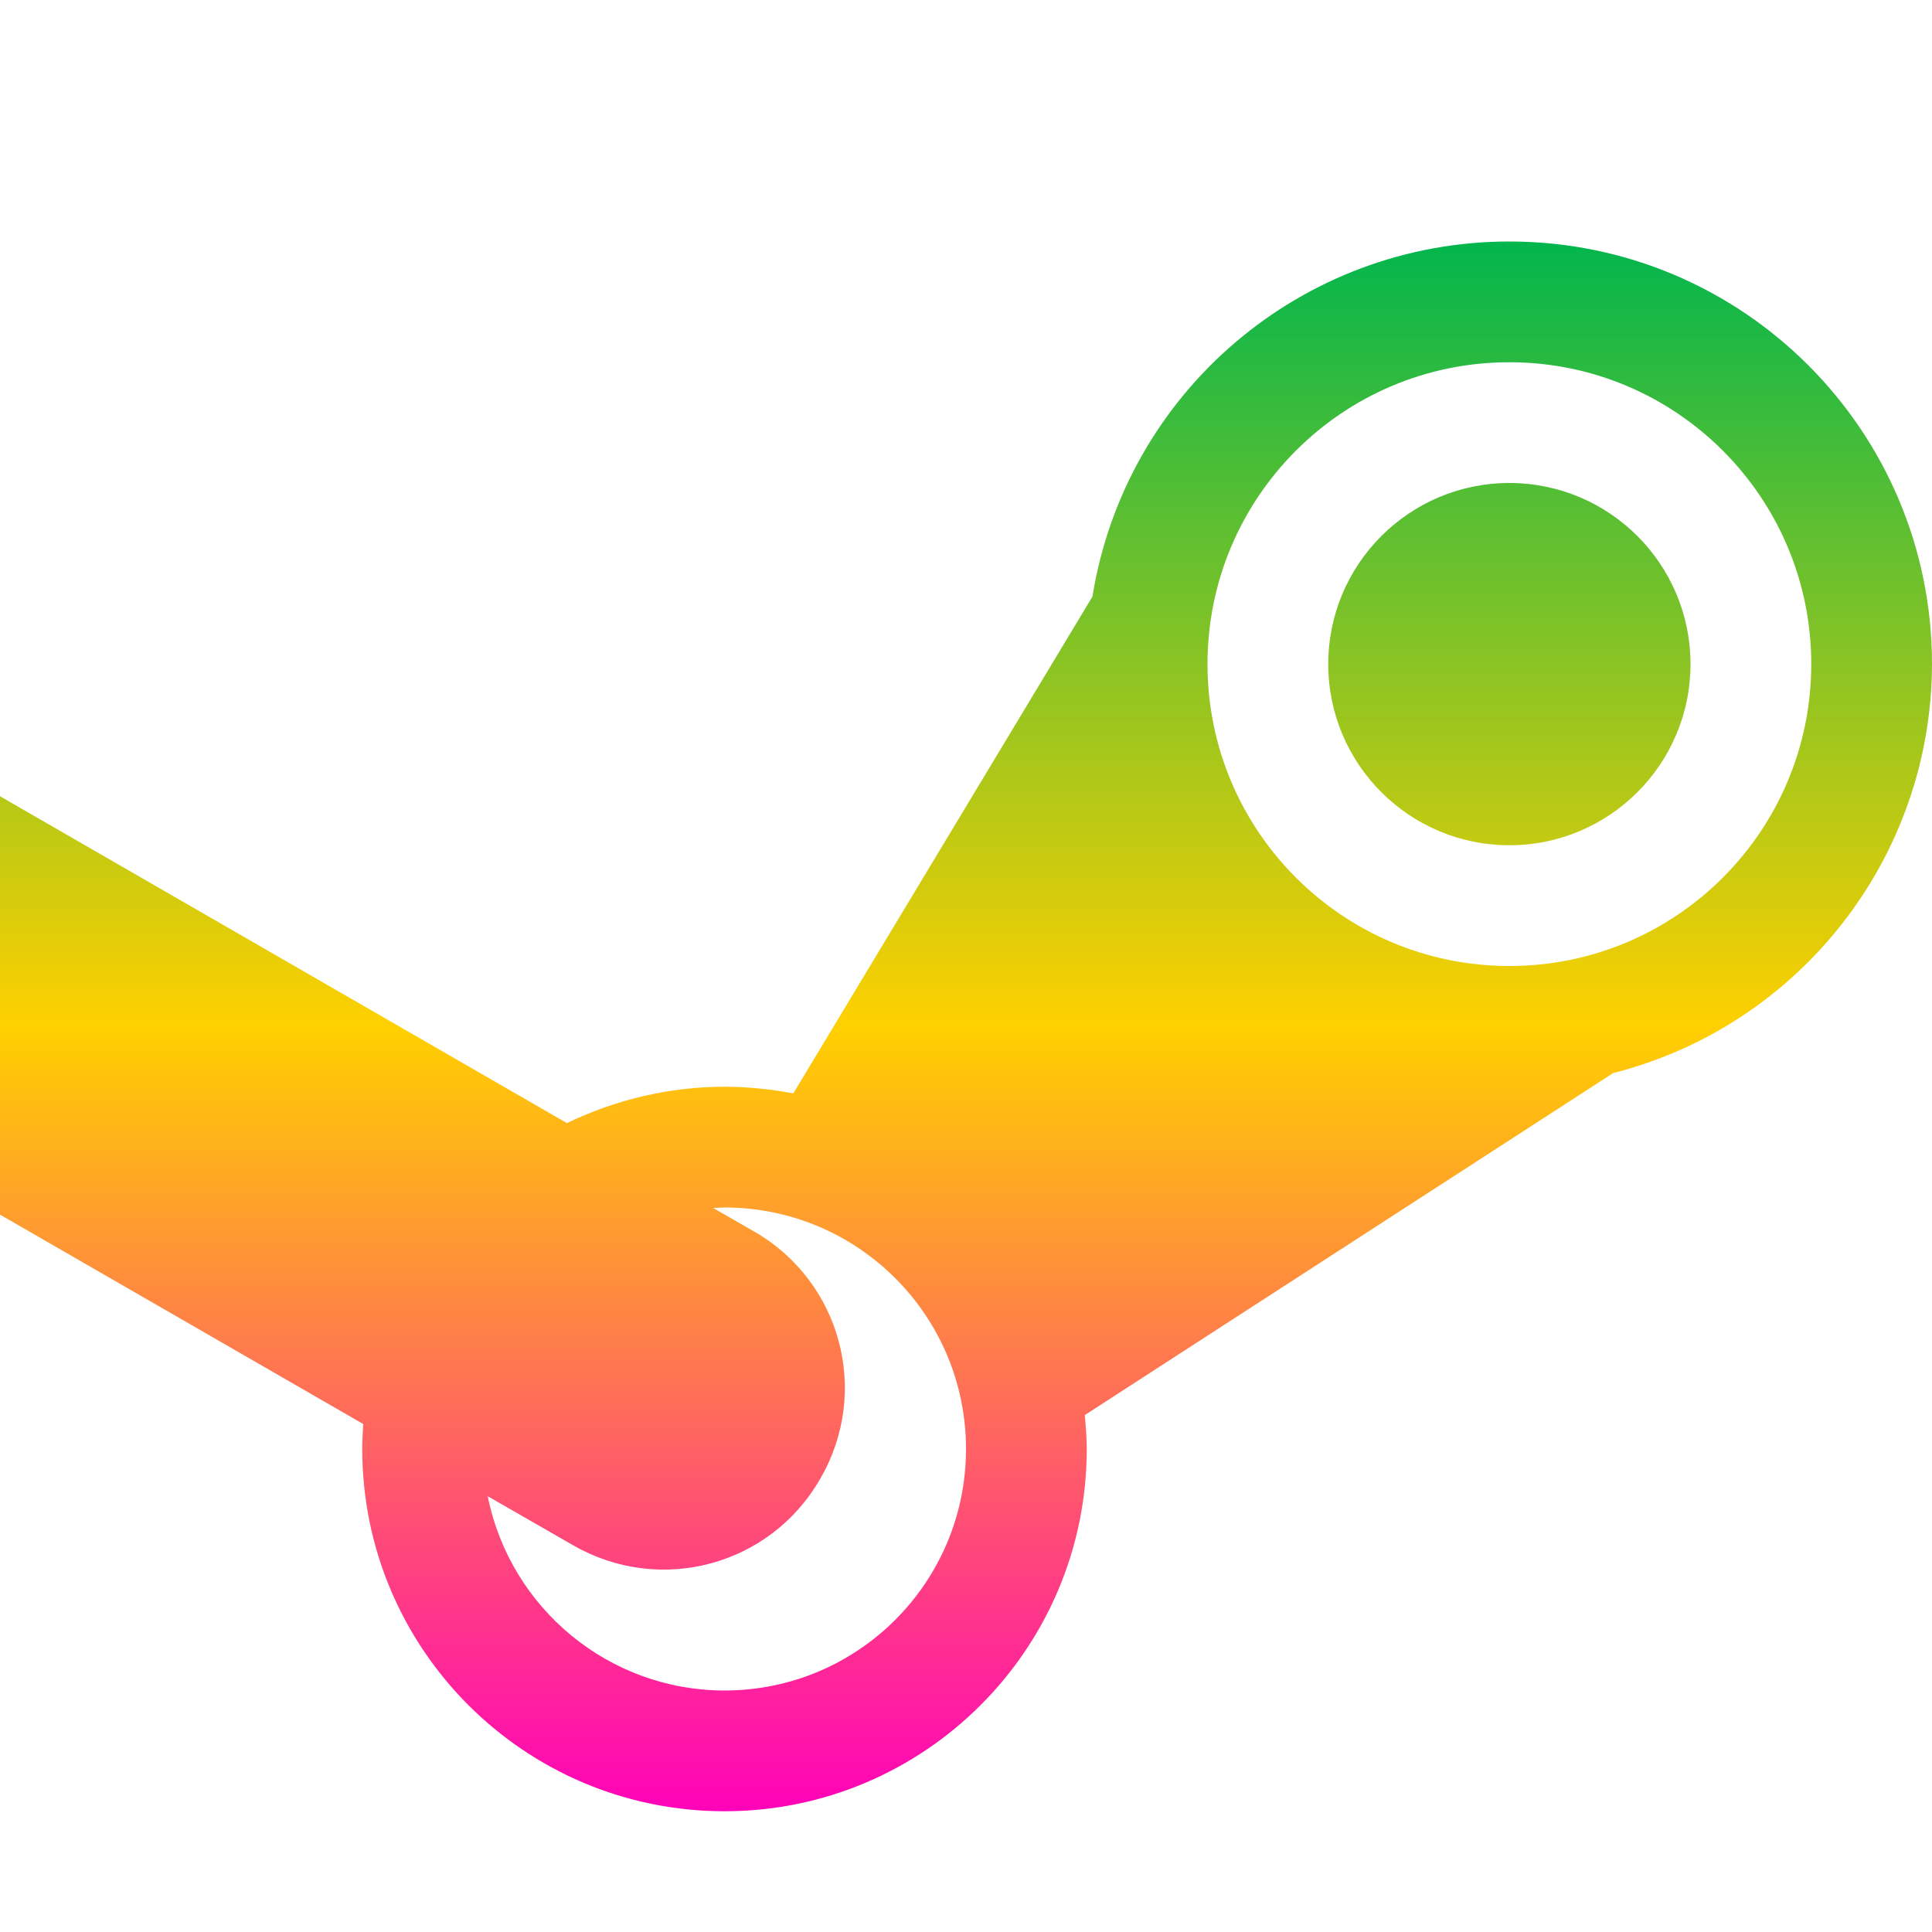 <svg xmlns="http://www.w3.org/2000/svg" xmlns:xlink="http://www.w3.org/1999/xlink" width="16" height="16" viewBox="0 0 16 16" version="1.1"><defs><linearGradient id="linear0" x1="0%" x2="0%" y1="0%" y2="100%"><stop offset="0%" style="stop-color:#00b54e; stop-opacity:1"/><stop offset="50%" style="stop-color:#ffd000; stop-opacity:1"/><stop offset="100%" style="stop-color:#ff00bb; stop-opacity:1"/></linearGradient></defs><g id="surface1"><path style=" stroke:none;fill-rule:nonzero;fill:url(#linear0);fill-opacity:1;" d="M 0 10.059 L 3.008 11.793 C 3.004 11.863 3 11.93 3 12 C 3 13.656 4.344 15 6 15 C 7.656 15 9 13.656 9 12 C 9 11.906 8.992 11.812 8.984 11.719 L 13.359 8.887 C 14.91 8.492 15.996 7.098 16 5.5 C 16 3.566 14.434 2 12.5 2 C 10.781 2 9.32 3.246 9.047 4.941 L 6.57 9.055 C 6.383 9.02 6.191 9 6 9 C 5.547 9 5.102 9.105 4.695 9.301 L 0 6.594 M 12.5 3 C 13.883 3 15 4.121 15 5.5 C 15 6.879 13.883 8 12.5 8 C 11.117 8 10 6.879 10 5.5 C 10 4.121 11.117 3 12.5 3 Z M 12.5 4 C 11.672 4 11 4.672 11 5.5 C 11 6.328 11.672 7 12.5 7 C 13.328 7 14 6.328 14 5.5 C 14 4.672 13.328 4 12.5 4 Z M 6 10 C 7.105 10 8 10.895 8 12 C 8 13.105 7.105 14 6 14 C 5.047 14 4.227 13.324 4.039 12.391 L 4.746 12.797 C 5.465 13.211 6.379 12.969 6.793 12.246 C 7.211 11.527 6.965 10.613 6.246 10.199 L 5.906 10.004 C 5.938 10.004 5.969 10 6 10 Z M 6 10 "/></g></svg>
